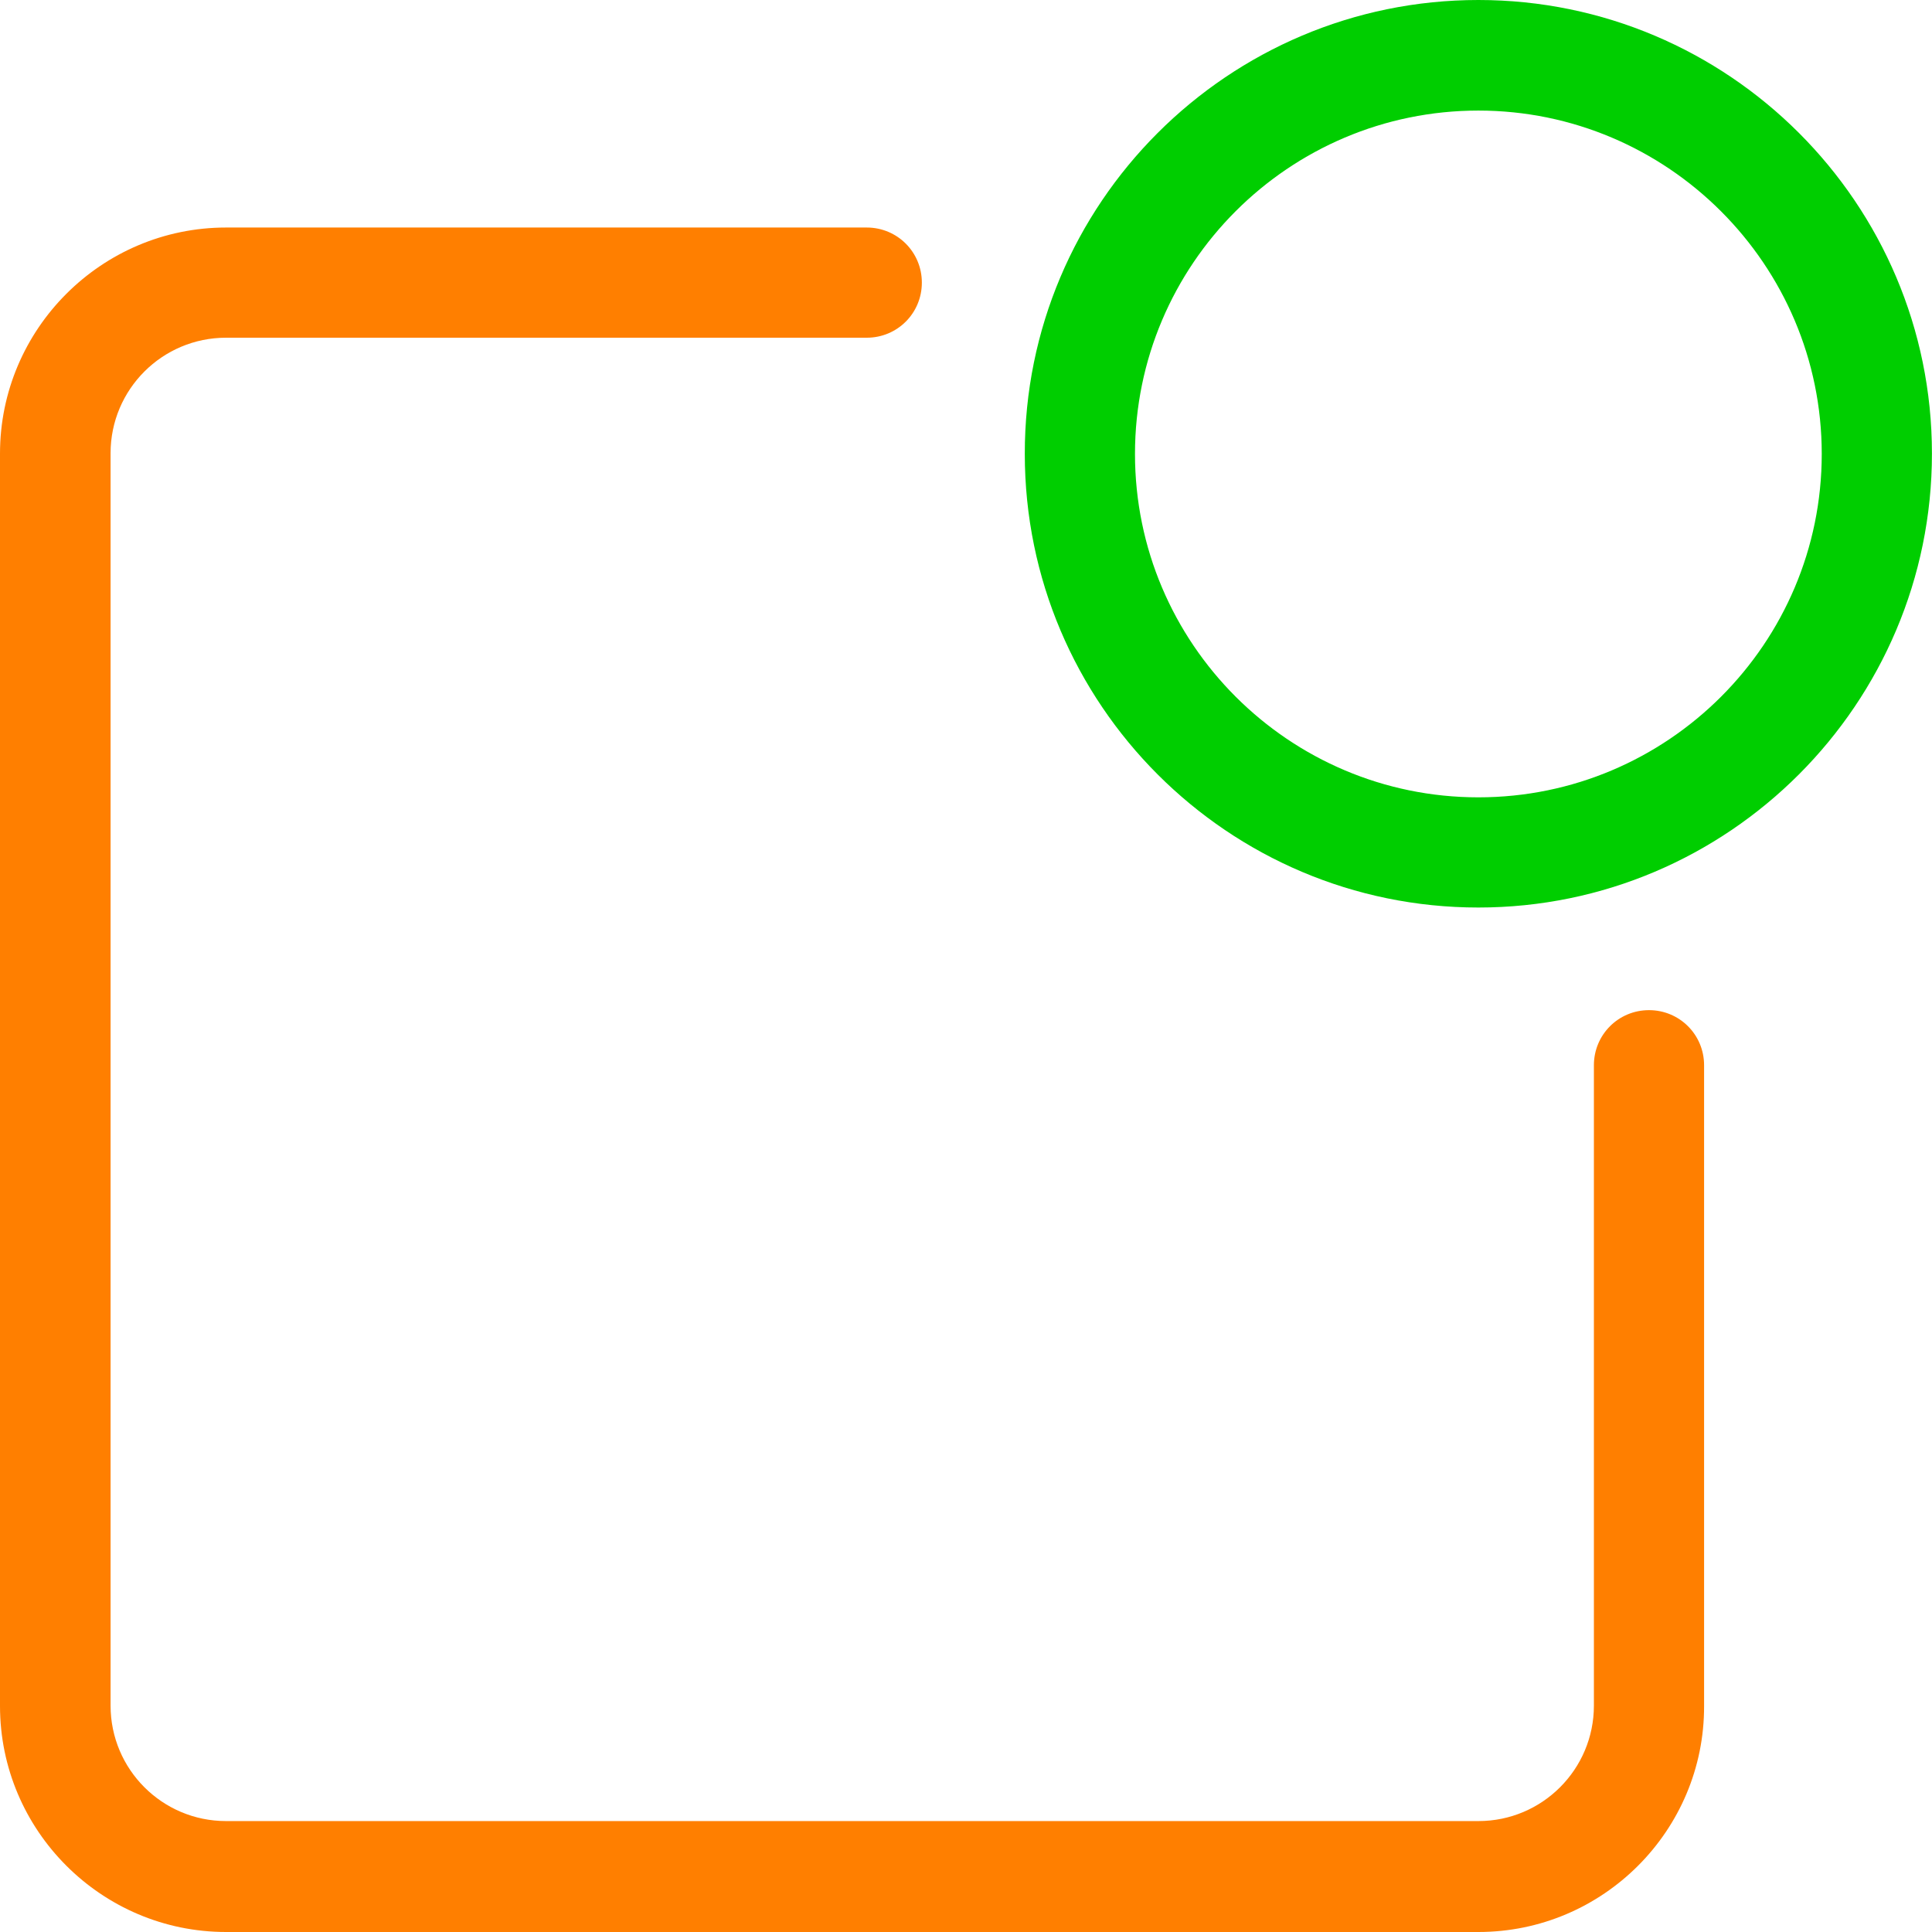 <svg width="60" height="60" viewBox="0 0 60 60" fill="none" xmlns="http://www.w3.org/2000/svg">
<path d="M45.914 60H7.02C3.152 60 0 56.848 0 52.98V14.086C0 10.219 3.152 7.066 7.02 7.066H26.918C27.867 7.066 28.629 7.828 28.629 8.777C28.629 9.727 27.867 10.488 26.918 10.488H7.02C5.039 10.488 3.434 12.094 3.434 14.074V52.969C3.434 54.949 5.039 56.555 7.02 56.555H45.914C47.895 56.555 49.5 54.949 49.5 52.969V33.082C49.5 32.133 50.262 31.371 51.211 31.371C52.16 31.371 52.922 32.133 52.922 33.082V52.98C52.934 56.848 49.781 60 45.914 60Z" fill="#FF7F00"/>
<path d="M45.912 28.184C38.143 28.184 31.826 21.867 31.826 14.098C31.814 6.316 38.143 0 45.912 0C53.682 0 59.998 6.316 59.998 14.086C59.998 21.855 53.682 28.184 45.912 28.184ZM45.912 3.434C40.029 3.434 35.248 8.215 35.248 14.098C35.248 19.98 40.029 24.762 45.912 24.762C51.795 24.762 56.576 19.98 56.576 14.098C56.576 8.215 51.783 3.434 45.912 3.434Z" fill="#00CE00"/>
</svg>

